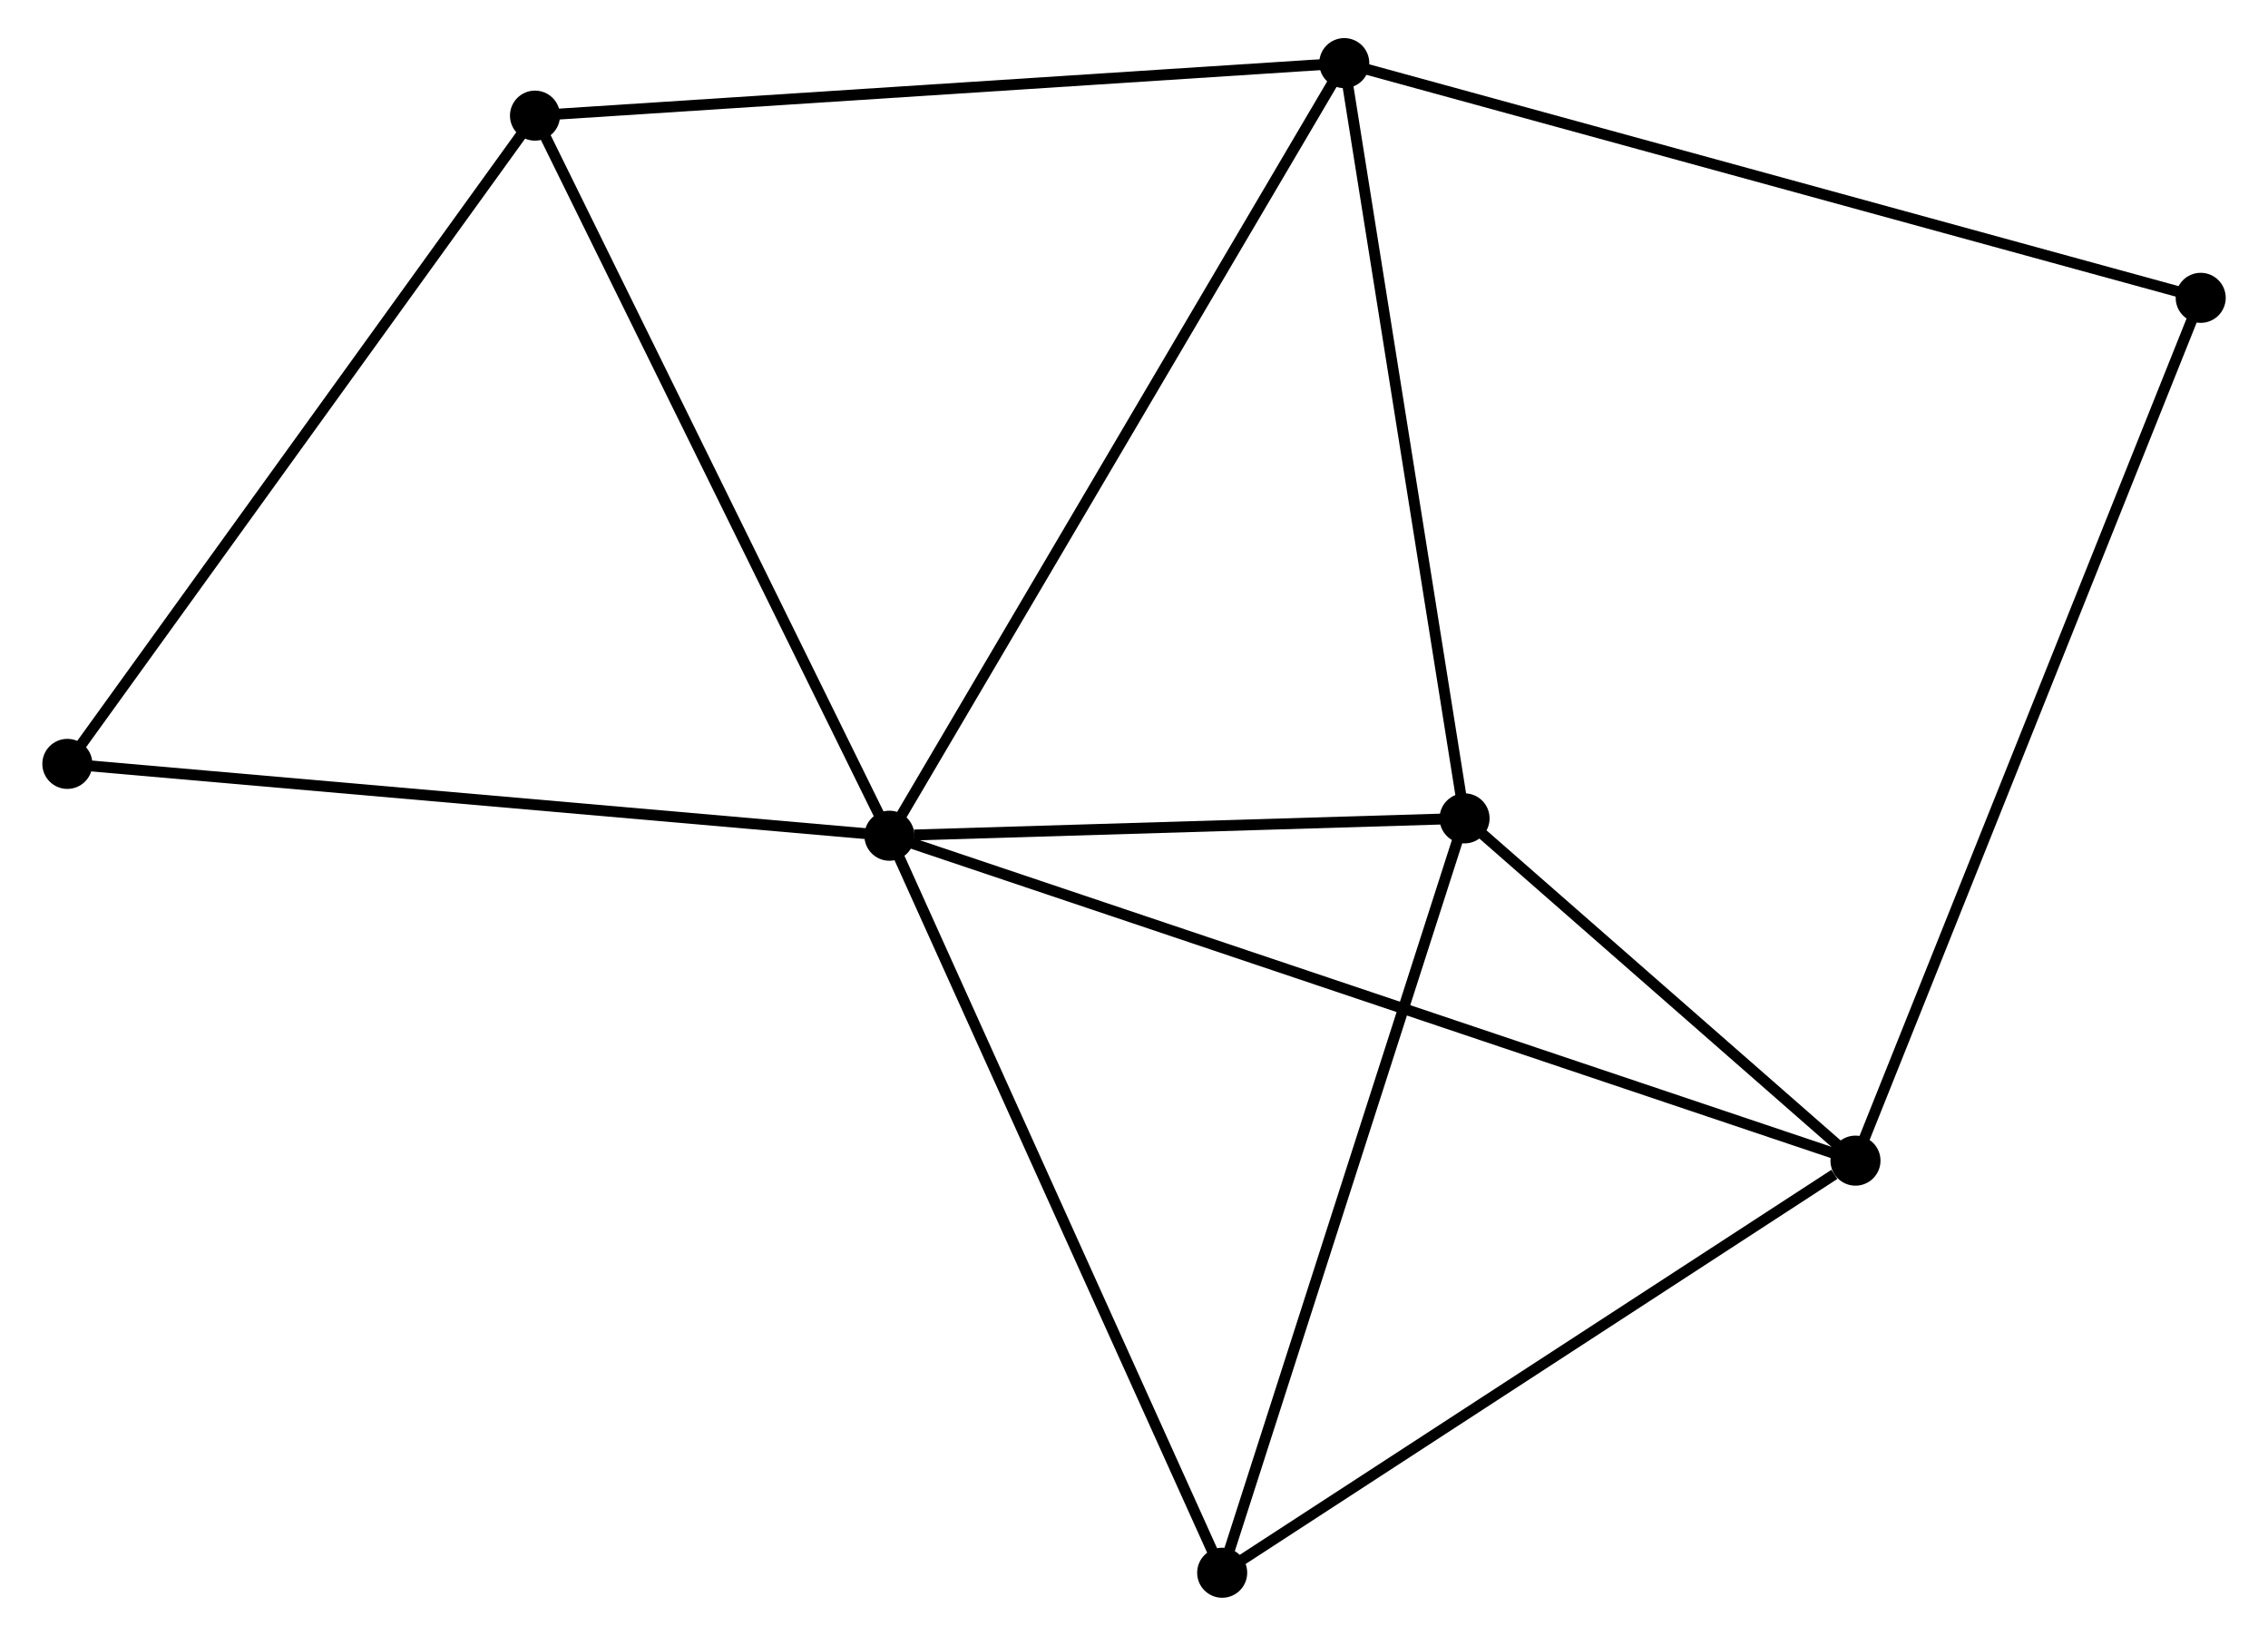 <?xml version="1.0" encoding="UTF-8" standalone="no"?>
<!DOCTYPE svg PUBLIC "-//W3C//DTD SVG 1.1//EN"
 "http://www.w3.org/Graphics/SVG/1.1/DTD/svg11.dtd">
<!-- Generated by graphviz version 2.36.0 (20140111.2315)
 -->
<!-- Title: %3 Pages: 1 -->
<svg width="208pt" height="150pt"
 viewBox="0.00 0.00 207.69 150.34" xmlns="http://www.w3.org/2000/svg" xmlns:xlink="http://www.w3.org/1999/xlink">
<g id="graph0" class="graph" transform="scale(1 1) rotate(0) translate(4 146.337)">
<title>%3</title>
<!-- 0 -->
<g id="node1" class="node"><title>0</title>
<ellipse fill="black" stroke="black" cx="77.363" cy="-69.533" rx="1.8" ry="1.8"/>
</g>
<!-- 1 -->
<g id="node2" class="node"><title>1</title>
<ellipse fill="black" stroke="black" cx="119.173" cy="-140.537" rx="1.8" ry="1.8"/>
</g>
<!-- 0&#45;&#45;1 -->
<g id="edge1" class="edge"><title>0&#45;&#45;1</title>
<path fill="none" stroke="black" d="M78.397,-71.288C84.181,-81.112 112.486,-129.18 118.175,-138.843"/>
</g>
<!-- 2 -->
<g id="node3" class="node"><title>2</title>
<ellipse fill="black" stroke="black" cx="166.162" cy="-39.673" rx="1.8" ry="1.8"/>
</g>
<!-- 0&#45;&#45;2 -->
<g id="edge2" class="edge"><title>0&#45;&#45;2</title>
<path fill="none" stroke="black" d="M79.218,-68.909C90.774,-65.023 152.791,-44.169 164.318,-40.293"/>
</g>
<!-- 3 -->
<g id="node4" class="node"><title>3</title>
<ellipse fill="black" stroke="black" cx="130.23" cy="-71.128" rx="1.8" ry="1.8"/>
</g>
<!-- 0&#45;&#45;3 -->
<g id="edge3" class="edge"><title>0&#45;&#45;3</title>
<path fill="none" stroke="black" d="M79.635,-69.602C88.331,-69.864 119.447,-70.803 128.026,-71.062"/>
</g>
<!-- 4 -->
<g id="node5" class="node"><title>4</title>
<ellipse fill="black" stroke="black" cx="107.95" cy="-1.8" rx="1.8" ry="1.8"/>
</g>
<!-- 0&#45;&#45;4 -->
<g id="edge4" class="edge"><title>0&#45;&#45;4</title>
<path fill="none" stroke="black" d="M78.12,-67.859C82.314,-58.569 102.699,-13.428 107.108,-3.664"/>
</g>
<!-- 5 -->
<g id="node6" class="node"><title>5</title>
<ellipse fill="black" stroke="black" cx="44.785" cy="-135.71" rx="1.8" ry="1.8"/>
</g>
<!-- 0&#45;&#45;5 -->
<g id="edge5" class="edge"><title>0&#45;&#45;5</title>
<path fill="none" stroke="black" d="M76.558,-71.169C72.09,-80.245 50.378,-124.349 45.682,-133.889"/>
</g>
<!-- 6 -->
<g id="node7" class="node"><title>6</title>
<ellipse fill="black" stroke="black" cx="1.8" cy="-76.135" rx="1.8" ry="1.8"/>
</g>
<!-- 0&#45;&#45;6 -->
<g id="edge6" class="edge"><title>0&#45;&#45;6</title>
<path fill="none" stroke="black" d="M75.496,-69.696C65.041,-70.61 13.886,-75.079 3.603,-75.978"/>
</g>
<!-- 1&#45;&#45;3 -->
<g id="edge7" class="edge"><title>1&#45;&#45;3</title>
<path fill="none" stroke="black" d="M119.492,-138.534C121.106,-128.399 128.363,-82.85 129.931,-73.007"/>
</g>
<!-- 1&#45;&#45;5 -->
<g id="edge8" class="edge"><title>1&#45;&#45;5</title>
<path fill="none" stroke="black" d="M117.334,-140.418C107.132,-139.756 57.556,-136.539 46.833,-135.843"/>
</g>
<!-- 7 -->
<g id="node8" class="node"><title>7</title>
<ellipse fill="black" stroke="black" cx="197.895" cy="-118.966" rx="1.8" ry="1.8"/>
</g>
<!-- 1&#45;&#45;7 -->
<g id="edge9" class="edge"><title>1&#45;&#45;7</title>
<path fill="none" stroke="black" d="M121.119,-140.004C132.01,-137.019 185.304,-122.416 196.017,-119.48"/>
</g>
<!-- 2&#45;&#45;3 -->
<g id="edge10" class="edge"><title>2&#45;&#45;3</title>
<path fill="none" stroke="black" d="M164.618,-41.025C158.708,-46.199 137.559,-64.712 131.728,-69.817"/>
</g>
<!-- 2&#45;&#45;4 -->
<g id="edge11" class="edge"><title>2&#45;&#45;4</title>
<path fill="none" stroke="black" d="M164.225,-38.413C155.229,-32.56 117.619,-8.091 109.5,-2.808"/>
</g>
<!-- 2&#45;&#45;7 -->
<g id="edge12" class="edge"><title>2&#45;&#45;7</title>
<path fill="none" stroke="black" d="M166.947,-41.633C171.337,-52.603 192.82,-106.284 197.138,-117.074"/>
</g>
<!-- 3&#45;&#45;4 -->
<g id="edge13" class="edge"><title>3&#45;&#45;4</title>
<path fill="none" stroke="black" d="M129.679,-69.415C126.624,-59.906 111.775,-13.702 108.563,-3.708"/>
</g>
<!-- 5&#45;&#45;6 -->
<g id="edge14" class="edge"><title>5&#45;&#45;6</title>
<path fill="none" stroke="black" d="M43.723,-134.238C37.828,-126.067 9.18,-86.363 2.983,-77.775"/>
</g>
</g>
</svg>
